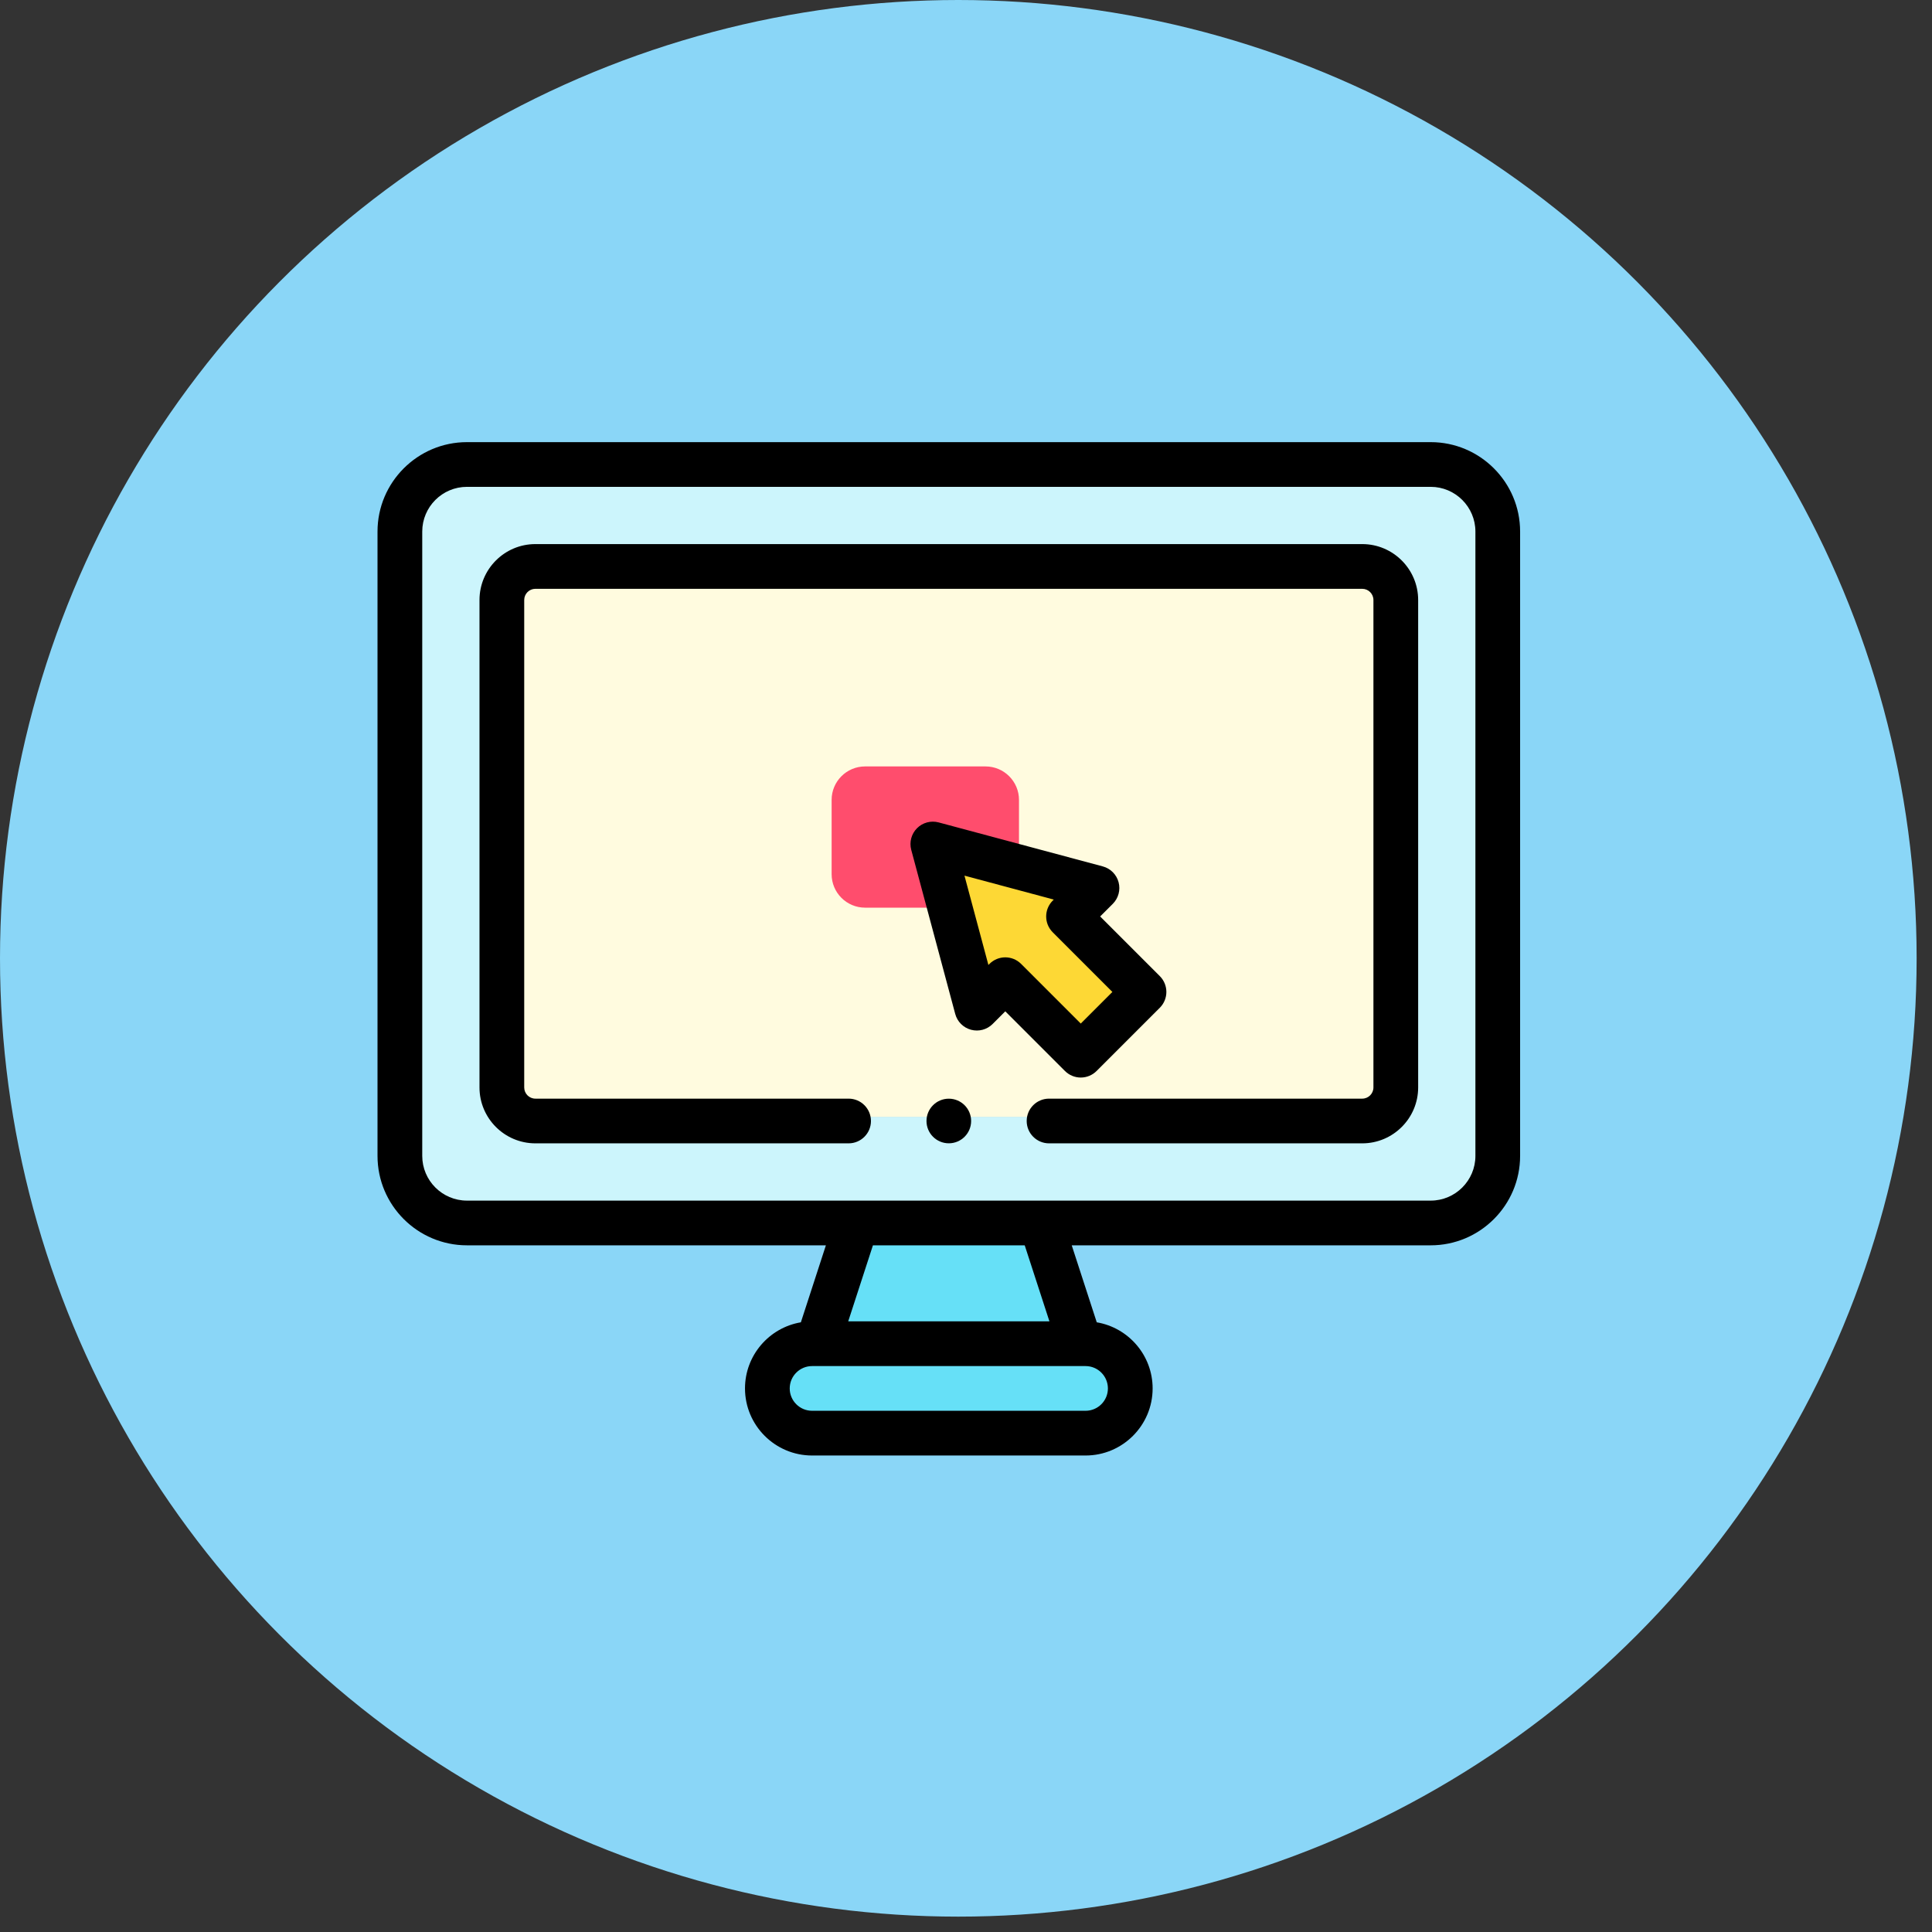 <svg width="87" height="87" viewBox="0 0 87 87" fill="none" xmlns="http://www.w3.org/2000/svg">
<rect x="0" y="0" width="87" height="87" fill="#333333" stroke="none"/>
<circle cx="43.154" cy="43.154" r="43.154" fill="#8AD6F7"/>
<g clip-path="url(#clip0_1824_235)">
<path d="M64.425 20.917H21.028C19.359 20.917 18.007 22.269 18.007 23.938V52.05C18.007 53.719 19.359 55.071 21.028 55.071H64.425C66.094 55.071 67.446 53.719 67.446 52.05V23.938C67.446 22.269 66.094 20.917 64.425 20.917ZM62.854 49.013C62.854 49.723 62.279 50.298 61.569 50.298H23.883C23.173 50.298 22.598 49.723 22.598 49.013V26.974C22.598 26.265 23.173 25.69 23.883 25.69H61.569C62.279 25.69 62.854 26.265 62.854 26.974V49.013Z" fill="#CCF5FC"/>
<path d="M22.599 49.016V26.972C22.599 26.264 23.172 25.69 23.88 25.69H61.572C62.28 25.69 62.854 26.264 62.854 26.972V49.016C62.854 49.724 62.28 50.298 61.572 50.298H23.88C23.172 50.298 22.599 49.724 22.599 49.016Z" fill="#FFFBDF"/>
<path d="M48.887 64.536H36.566C35.456 64.536 34.556 63.636 34.556 62.526V62.519C34.556 61.408 35.456 60.509 36.566 60.509H48.888C49.998 60.509 50.897 61.408 50.897 62.519V62.526C50.897 63.636 49.998 64.536 48.887 64.536Z" fill="#66E0F7"/>
<path d="M38.479 55.071L36.908 60.509H48.545L46.974 55.071H38.479Z" fill="#66E0F7"/>
<path d="M44.378 40.873H38.957C38.124 40.873 37.449 40.198 37.449 39.365V36.02C37.449 35.188 38.124 34.513 38.957 34.513H44.378C45.211 34.513 45.886 35.188 45.886 36.02V39.365C45.886 40.198 45.211 40.873 44.378 40.873Z" fill="#FF4D6D"/>
<path d="M42 38L43.981 45.392L45.262 44.11L48.661 47.509L51.509 44.661L48.11 41.262L49.392 39.981L42 38Z" fill="#FDD835"/>
<path d="M42.726 51.484C43.281 51.484 43.731 51.035 43.731 50.48C43.731 49.925 43.281 49.475 42.726 49.475C42.171 49.475 41.721 49.925 41.721 50.48C41.721 51.035 42.171 51.484 42.726 51.484Z" fill="black"/>
<path d="M64.425 19.91H21.028C18.807 19.91 17 21.716 17 23.937V52.051C17 54.272 18.807 56.078 21.028 56.078H37.191L36.064 59.545C34.638 59.786 33.548 61.029 33.548 62.522C33.548 64.188 34.904 65.543 36.569 65.543H48.883C50.549 65.543 51.904 64.188 51.904 62.522C51.904 61.029 50.814 59.786 49.388 59.545L48.261 56.078H64.425C66.646 56.078 68.452 54.272 68.452 52.051V23.937C68.453 21.716 66.646 19.91 64.425 19.91ZM49.89 62.523C49.89 63.078 49.439 63.529 48.883 63.529H36.569C36.014 63.529 35.562 63.078 35.562 62.523C35.562 61.967 36.014 61.516 36.569 61.516H48.883C49.439 61.516 49.89 61.967 49.89 62.523ZM47.257 59.502H38.196L39.309 56.078H46.144L47.257 59.502ZM66.439 52.051C66.439 53.161 65.535 54.065 64.425 54.065H21.028C19.917 54.065 19.014 53.161 19.014 52.051V23.937C19.014 22.827 19.917 21.923 21.028 21.923H64.425C65.535 21.923 66.439 22.827 66.439 23.937V52.051H66.439Z" fill="black"/>
<path d="M61.343 24.501H24.109C22.721 24.501 21.592 25.631 21.592 27.019V48.969C21.592 50.357 22.721 51.486 24.109 51.486H38.213C38.769 51.486 39.22 51.036 39.22 50.48C39.22 49.923 38.769 49.473 38.213 49.473H24.109C23.831 49.473 23.606 49.247 23.606 48.969V27.019C23.606 26.741 23.831 26.515 24.109 26.515H61.343C61.621 26.515 61.847 26.741 61.847 27.019V48.969C61.847 49.247 61.621 49.473 61.343 49.473H47.24C46.684 49.473 46.233 49.923 46.233 50.48C46.233 51.036 46.684 51.486 47.24 51.486H61.343C62.731 51.486 63.861 50.357 63.861 48.969V27.019C63.861 25.631 62.731 24.501 61.343 24.501Z" fill="black"/>
<path d="M50.371 39.727C50.278 39.38 50.007 39.108 49.659 39.015L42.267 37.034C41.92 36.941 41.549 37.041 41.295 37.295C41.041 37.549 40.941 37.92 41.034 38.268L43.015 45.659C43.108 46.007 43.379 46.278 43.727 46.371C44.075 46.465 44.445 46.365 44.699 46.111L45.269 45.541L47.956 48.228C48.145 48.417 48.401 48.523 48.668 48.523C48.935 48.523 49.191 48.417 49.38 48.228L52.228 45.38C52.621 44.987 52.621 44.349 52.228 43.956L49.541 41.269L50.111 40.7C50.365 40.445 50.464 40.075 50.371 39.727ZM50.092 44.668L48.668 46.092L45.981 43.405C45.785 43.209 45.527 43.11 45.269 43.11C45.011 43.11 44.754 43.209 44.557 43.405L44.509 43.454L43.431 39.431L47.453 40.509L47.405 40.557C47.012 40.95 47.012 41.588 47.405 41.981L50.092 44.668Z" fill="black"/>
</g>
<defs>
<clipPath id="clip0_1824_235">
<rect width="51.453" height="51.453" fill="white" transform="translate(17 17)"/>
</clipPath>
</defs>
</svg>
